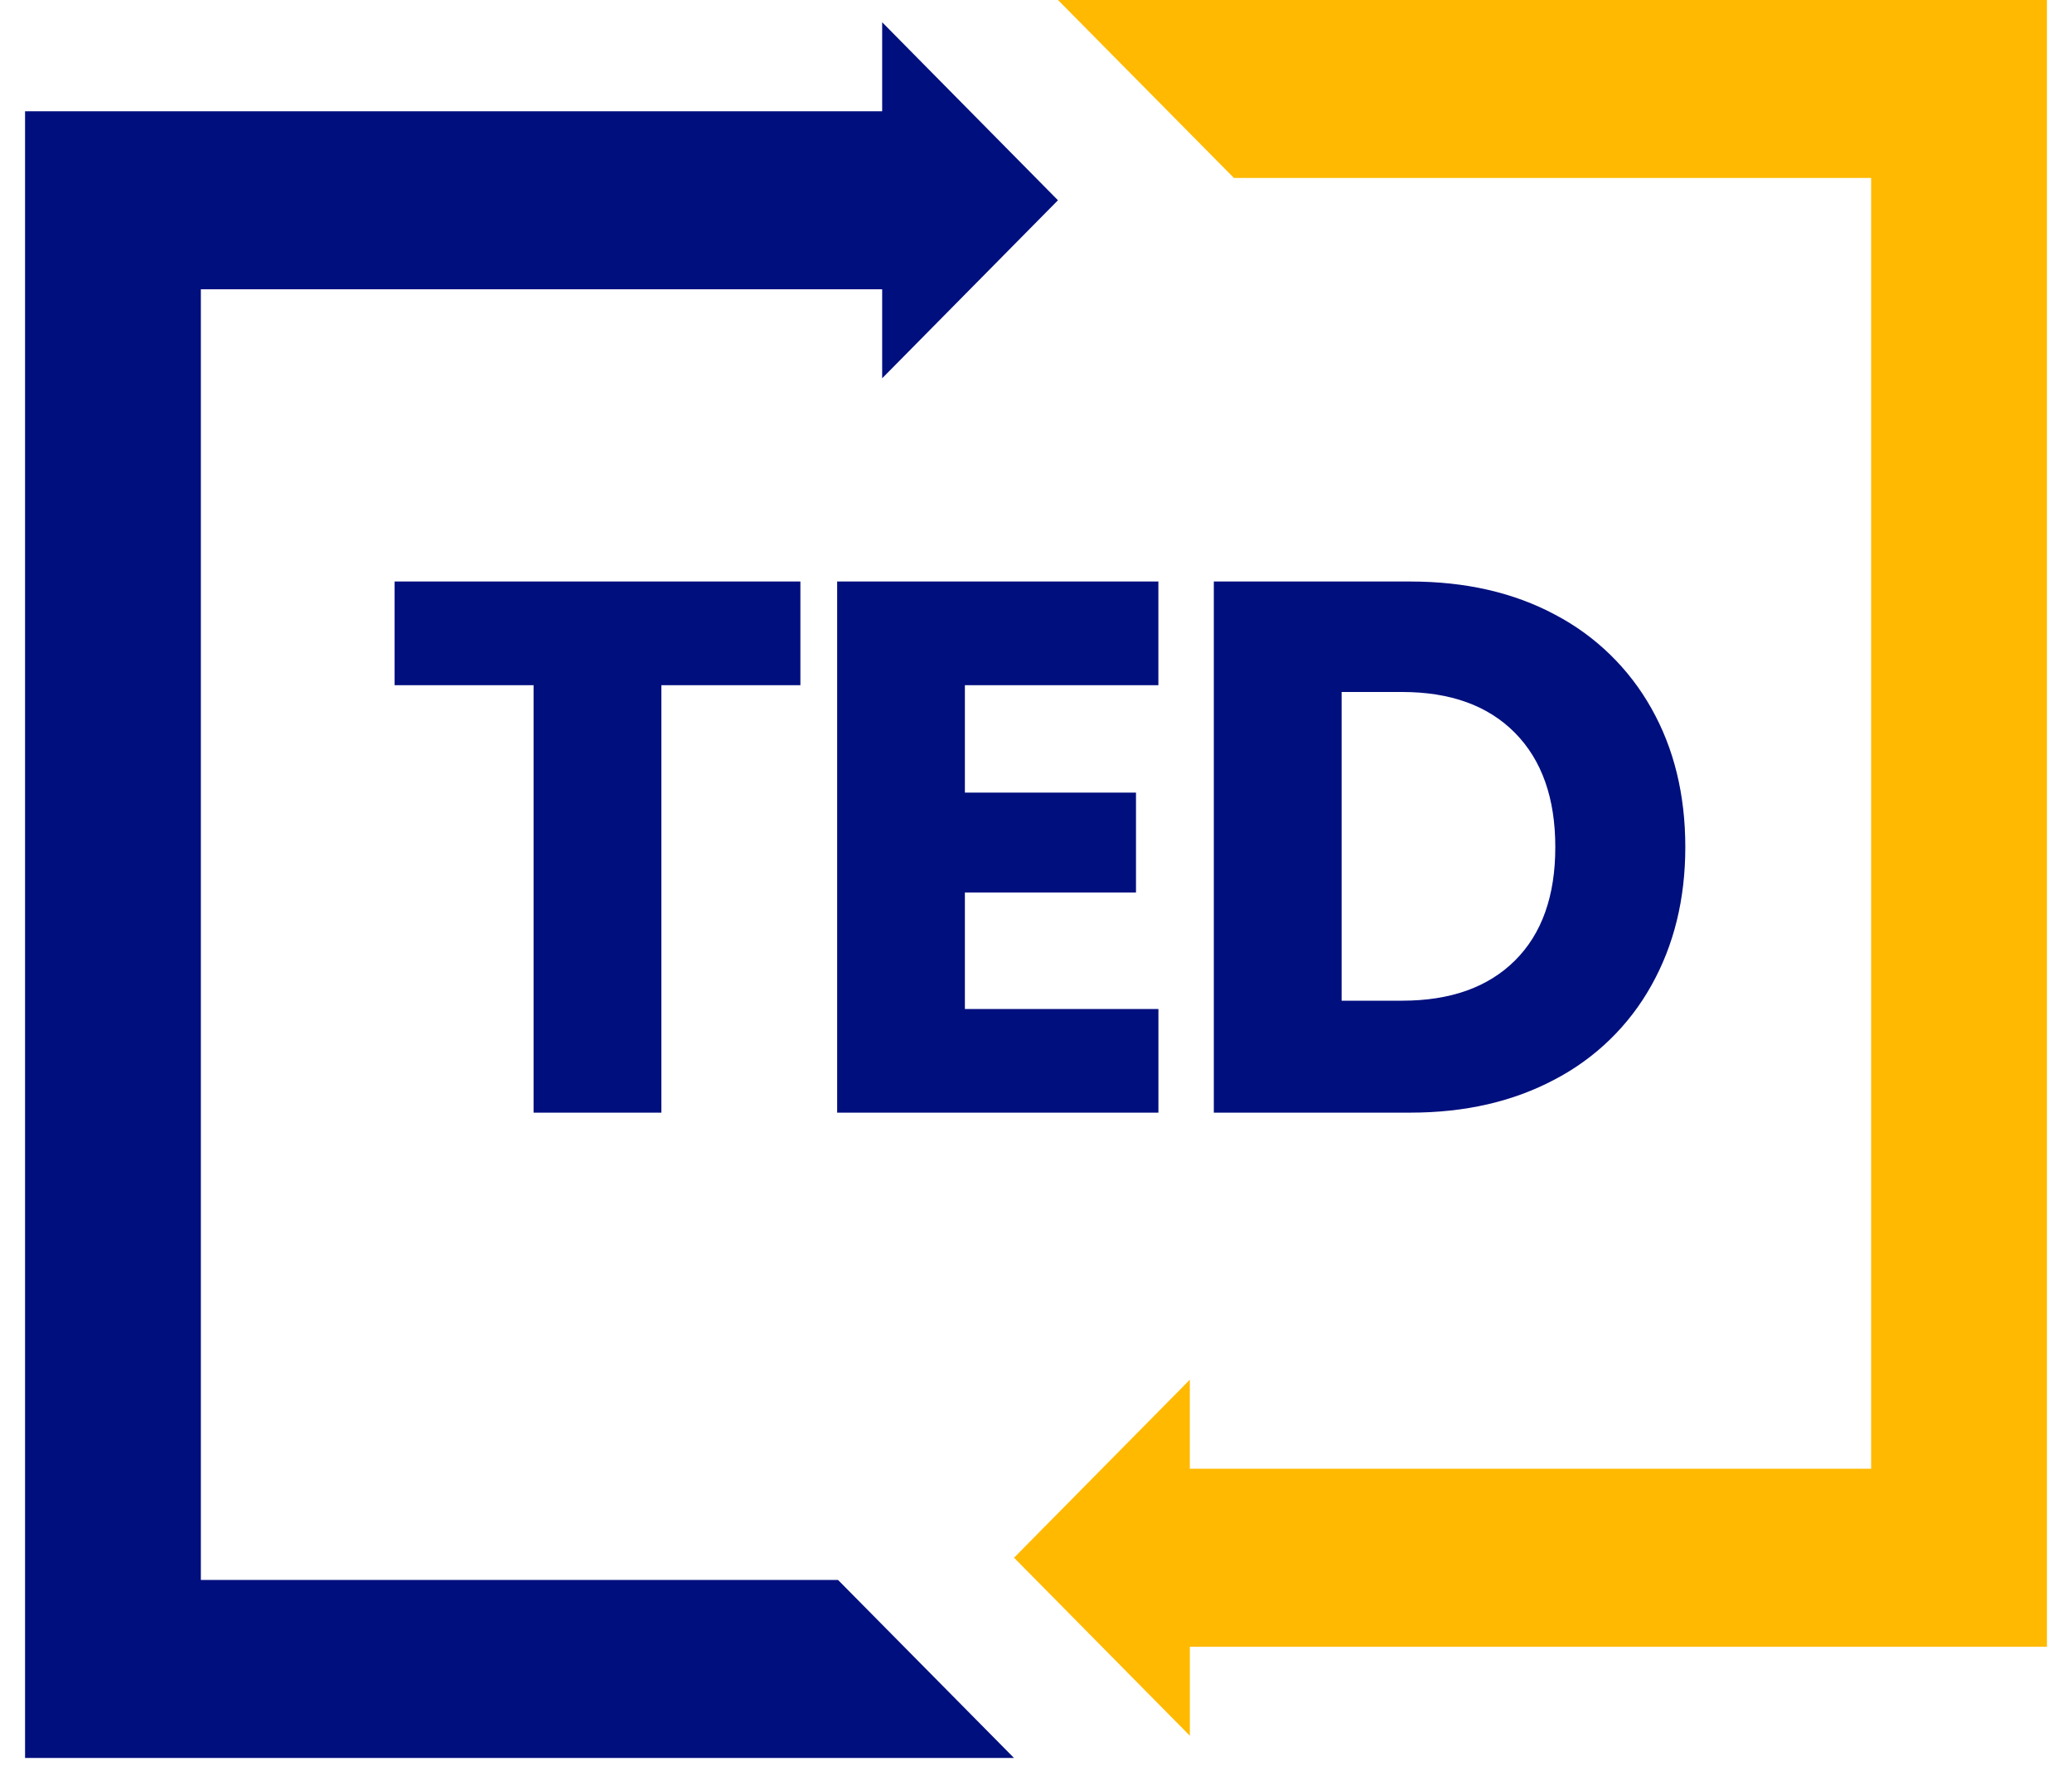 <svg width="62" height="53" viewBox="0 0 62 53" fill="none" xmlns="http://www.w3.org/2000/svg">
<g clip-path="url(#clip0_227_11700)">
<path d="M19.79 33.296V20.504H23.95V17.402H11.808V20.504H15.966V33.296H19.79ZM34.663 33.296V30.195H28.872V26.708H33.992V23.718H28.872V20.504H34.662V17.402H25.05V33.296H34.664H34.663ZM42.201 33.296C43.841 33.296 45.283 32.964 46.528 32.3C47.742 31.665 48.745 30.69 49.412 29.493C50.09 28.285 50.429 26.903 50.429 25.349C50.429 23.779 50.09 22.394 49.412 21.194C48.744 20.004 47.747 19.033 46.539 18.398C45.301 17.734 43.856 17.402 42.201 17.402H36.321V33.296H42.201ZM41.955 29.946H40.145V20.708H41.955C43.401 20.708 44.526 21.115 45.331 21.93C46.136 22.745 46.539 23.885 46.539 25.35C46.539 26.813 46.136 27.945 45.331 28.745C44.526 29.545 43.401 29.946 41.955 29.946Z" fill="#000F7E"/>
<path fill-rule="evenodd" clip-rule="evenodd" d="M61.25 0V49.28H35.604V51.943L30.343 46.615L35.603 41.288V43.952H55.99V5.326H36.923L31.658 0H61.25Z" fill="#FFB900"/>
<path fill-rule="evenodd" clip-rule="evenodd" d="M6.01 47.28L25.077 47.281L30.342 52.608H0.75V3.33H26.397V0.666L31.657 5.993L26.397 11.32V8.657H6.01V47.28Z" fill="#000F7E"/>
</g>
<defs>
<clipPath id="clip0_227_11700">
<rect width="62" height="53" fill="white"/>
</clipPath>
</defs>
</svg>

